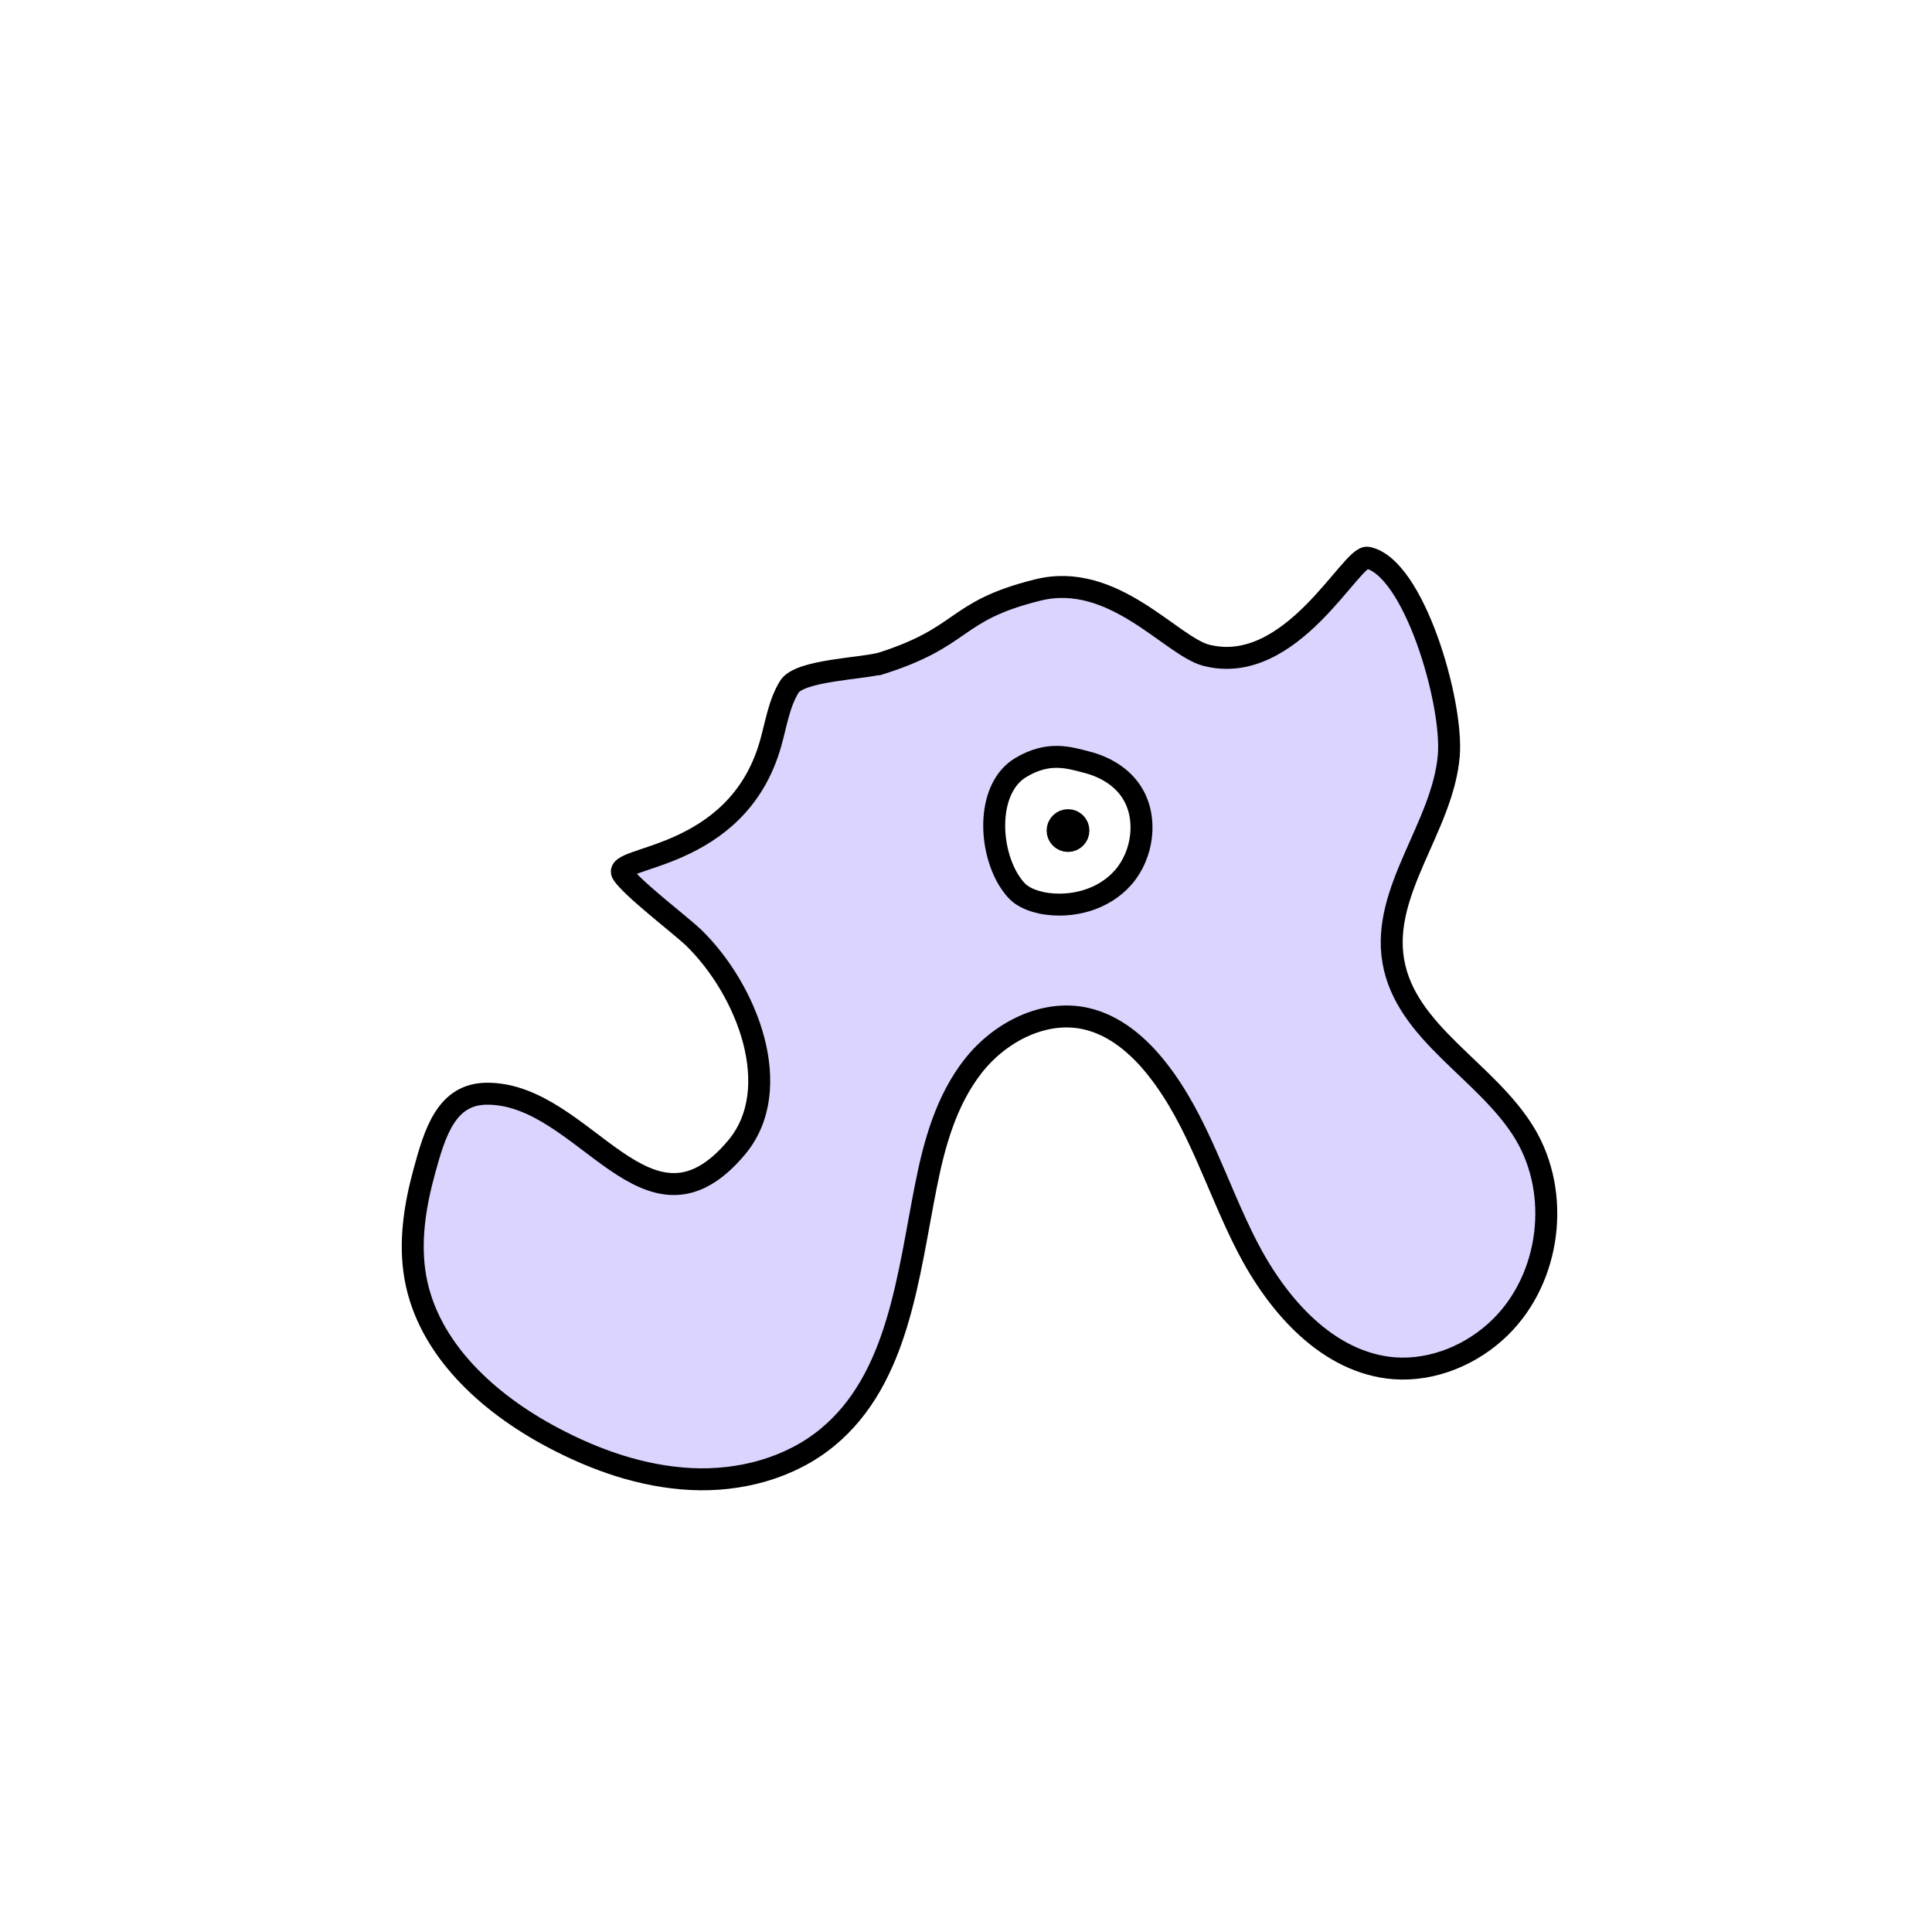 <svg width="1760" height="1760" viewBox="0 0 1760 1760" fill="none" xmlns="http://www.w3.org/2000/svg">
<rect x="0" y="0" width="1760" height="1760" fill="#808080" stroke="none"/>
<g clip-path="url(#clip0_10_200)">
<path d="M1760 0H0V1760H1760V0Z" fill="white"/>
<path d="M804 603.908C786.608 609.284 728.488 610.2 719.001 625.695C709.514 641.191 706.984 659.85 701.924 677.559C671.25 785.397 556.14 779.389 567.209 796.15C575.747 809.116 620.019 842.953 631.404 853.706C681.053 901.774 715.522 991.903 671.25 1045.03C589.661 1142.75 533.372 996.331 443.878 996.331C406.562 996.331 396.126 1031.75 386.323 1067.8C377.785 1099.11 372.725 1132 378.417 1163.94C390.118 1229.08 444.827 1278.42 503.33 1309.41C542.543 1330.28 585.234 1345.15 629.507 1347.36C673.779 1349.57 719.634 1337.56 753.787 1309.41C818.615 1255.97 827.153 1162.36 843.597 1079.82C851.187 1041.24 862.254 1002.02 886.604 971.031C910.954 940.04 951.433 919.168 989.697 928.022C1015.63 934.031 1037.13 952.373 1053.89 973.561C1091.52 1021 1108.28 1081.4 1136.11 1135.48C1163.94 1189.55 1209.79 1241.73 1270.2 1246.48C1305.93 1249.01 1341.66 1233.83 1366.96 1208.85C1412.5 1163.94 1421.99 1087.41 1389.1 1032.7C1354.63 975.459 1280.63 941.621 1269.25 875.526C1258.18 811.013 1314.47 753.141 1319.84 687.995C1323.64 638.978 1287.9 516.592 1245.85 508.054C1230.98 505.207 1176.59 616.841 1098.8 596.917C1066.54 588.379 1014.36 520.387 945.424 537.464C866.366 557.071 880.913 580.473 798.059 605.772L804 603.908Z" fill="#DAD4FF" stroke="black" stroke-width="20" stroke-miterlimit="10"/>
<path d="M929.613 699.378C899.887 717.404 899.887 769.9 918.545 801.208C921.707 806.268 925.186 811.011 929.613 814.49C935.621 818.917 942.578 821.131 949.851 822.712C976.099 827.456 1005.19 819.866 1023.22 799.31C1041.24 778.755 1045.99 744.917 1030.81 721.515C1021.64 707.284 1006.14 698.429 990.014 694.318C973.886 690.207 955.228 683.882 929.613 699.378Z" fill="white" stroke="black" stroke-width="20" stroke-miterlimit="10"/>
<path d="M972.935 766.107C978.174 766.107 982.421 761.86 982.421 756.62C982.421 751.38 978.174 747.133 972.935 747.133C967.695 747.133 963.447 751.38 963.447 756.62C963.447 761.86 967.695 766.107 972.935 766.107Z" fill="black" stroke="black" stroke-width="20" stroke-miterlimit="10"/>
</g>
<defs>
<clipPath id="clip0_10_200">
<rect width="1760" height="1760" fill="white"/>
</clipPath>
</defs>
</svg>
